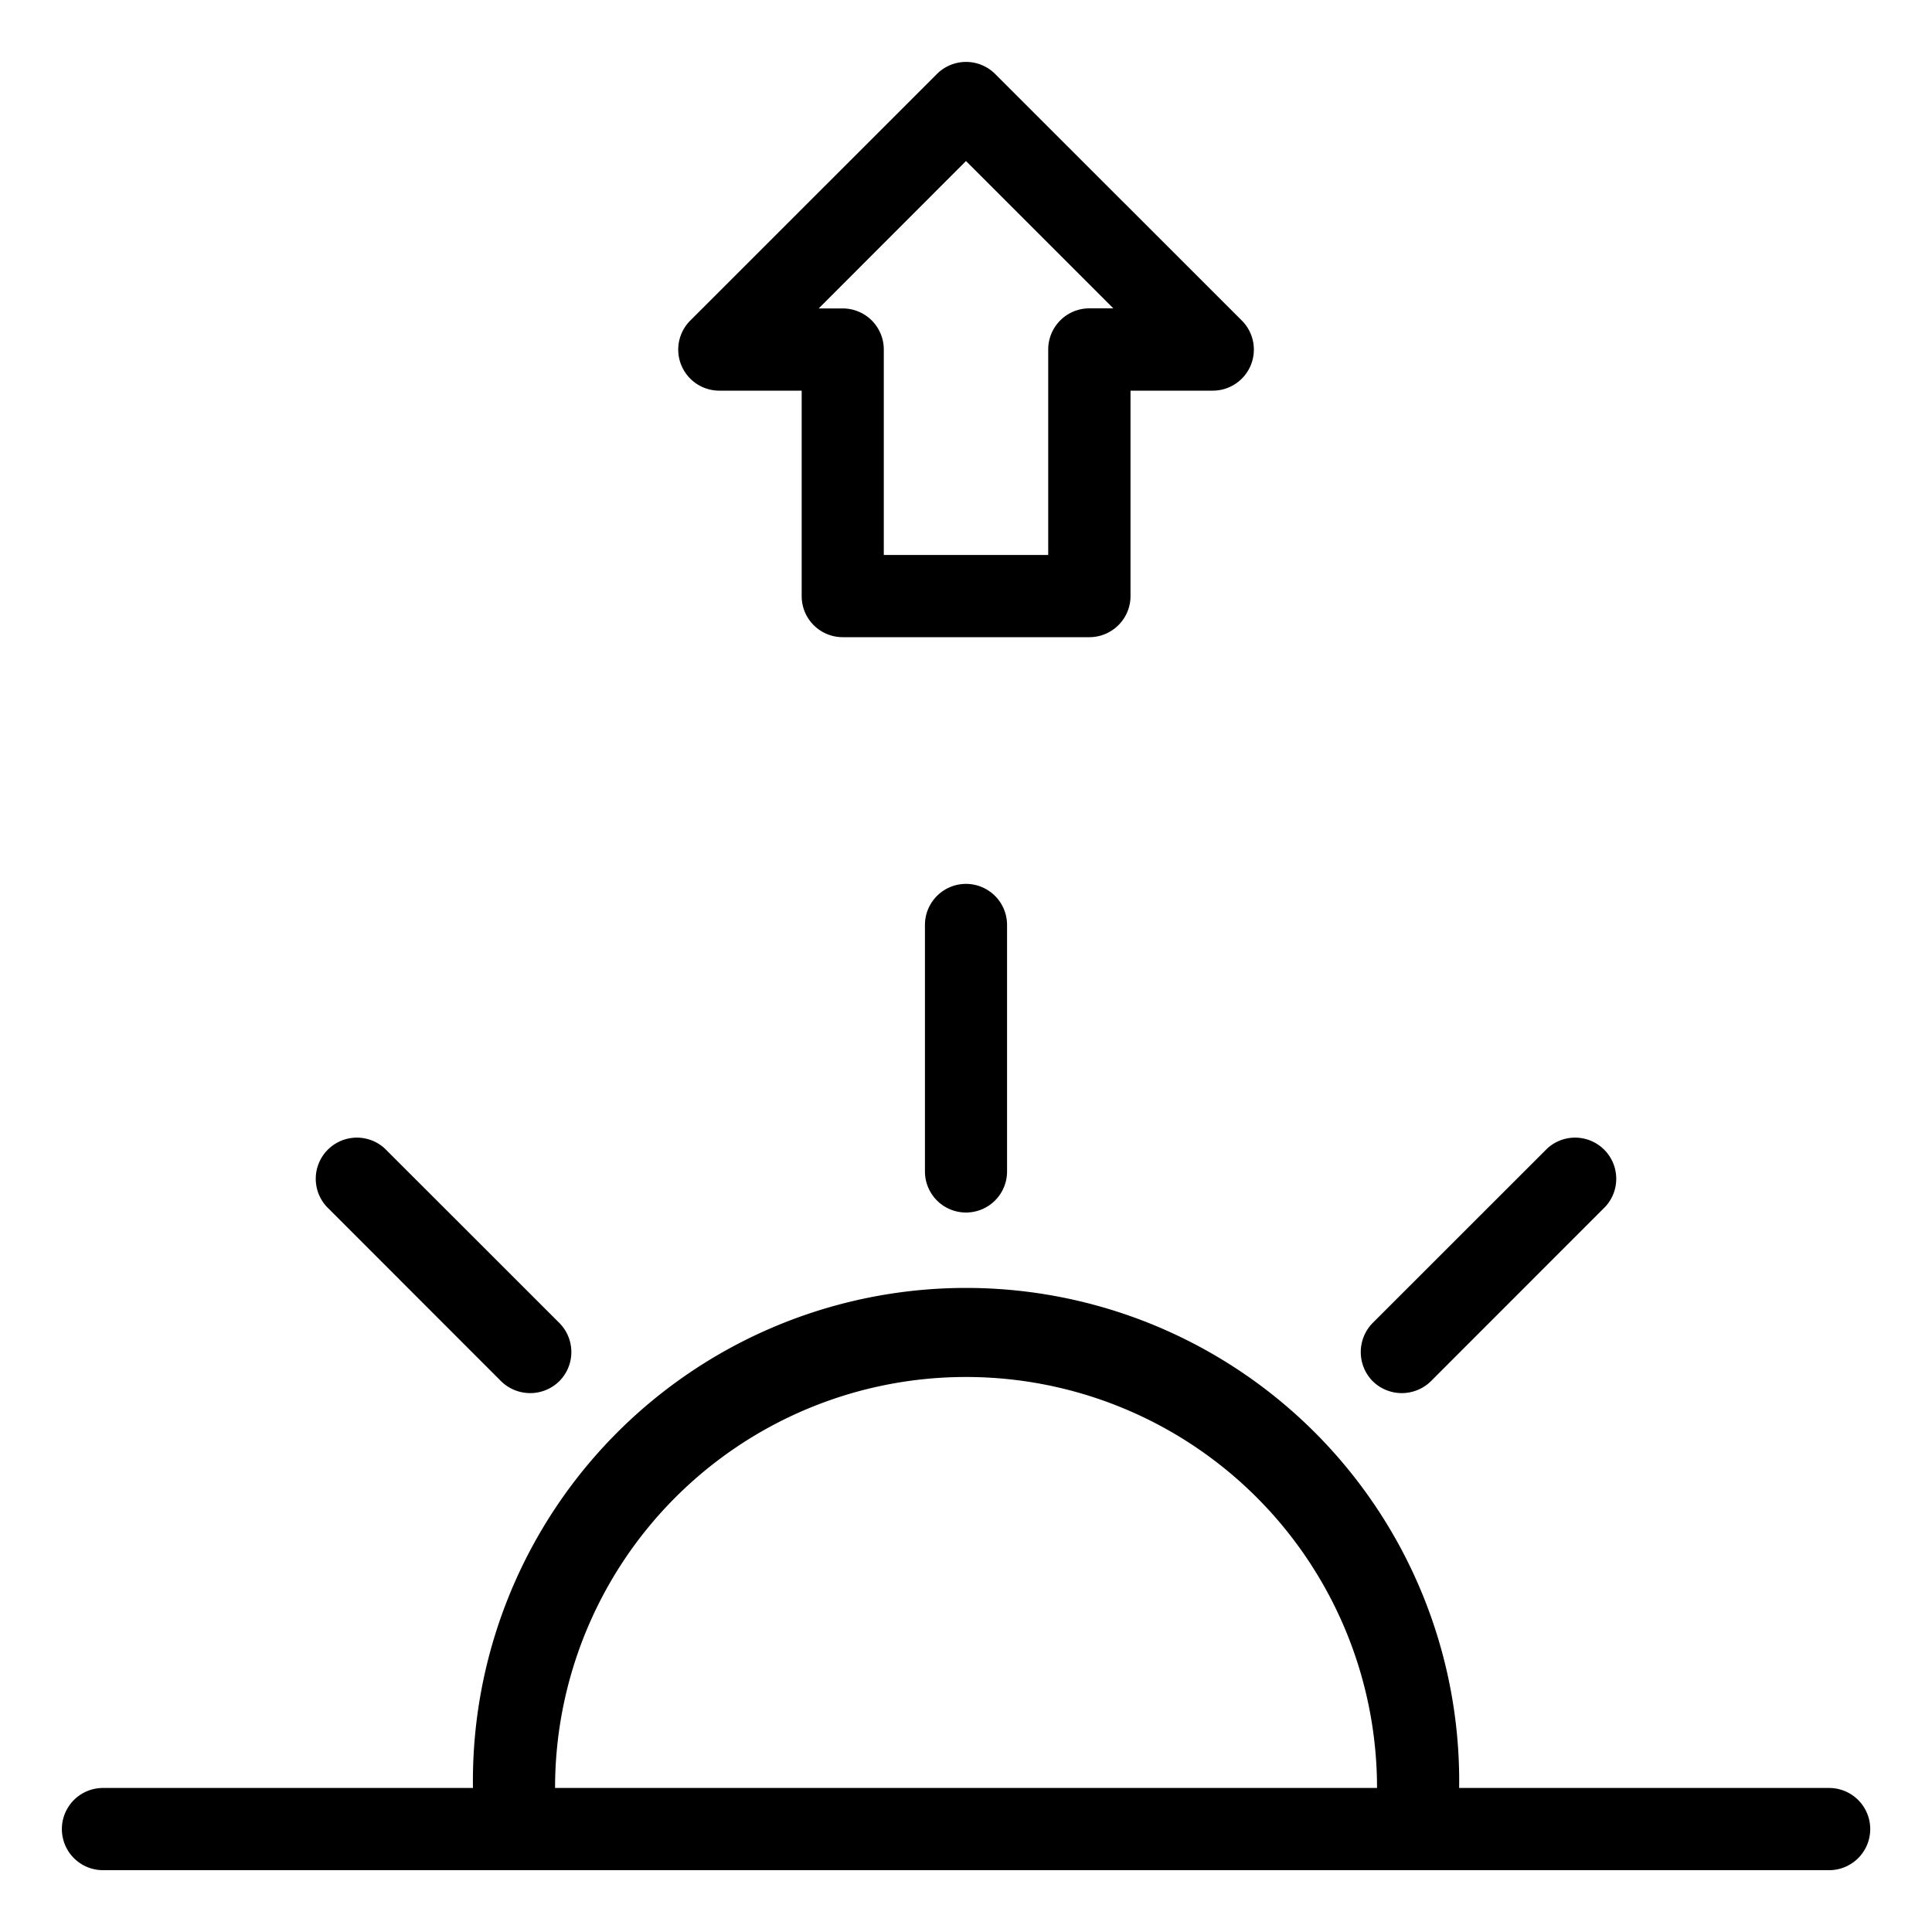 <svg xmlns="http://www.w3.org/2000/svg" viewBox="0 0 20 20"><path fill="currentColor" d="M18.935 18.509h-3.83a5.105 5.105 0 1 0-10.209 0h-3.83a.425.425 0 0 0 0 .851h17.869a.425.425 0 0 0 0-.851m-13.189 0a4.254 4.254 0 1 1 8.509 0H5.746zm9.067-4.211l1.805-1.806a.426.426 0 0 0-.602-.602l-1.806 1.805a.43.43 0 0 0 0 .603.43.43 0 0 0 .603 0M9.575 9.575v2.552a.425.425 0 1 0 .85 0V9.575a.425.425 0 1 0-.85 0m-4.388 4.723a.43.43 0 0 0 .603 0 .427.427 0 0 0 0-.603L3.984 11.89a.426.426 0 0 0-.602.602l1.805 1.806zM7.448 4.044h.851v2.127c0 .235.19.425.425.425h2.553c.234 0 .426-.19.426-.425V4.044h.851a.425.425 0 0 0 .301-.726L10.302.766a.426.426 0 0 0-.603 0L7.146 3.318a.425.425 0 0 0 .302.726M10 1.667l1.525 1.525h-.249a.426.426 0 0 0-.425.426v2.127H9.149V3.619a.425.425 0 0 0-.425-.426h-.249L10 1.667z"/></svg>